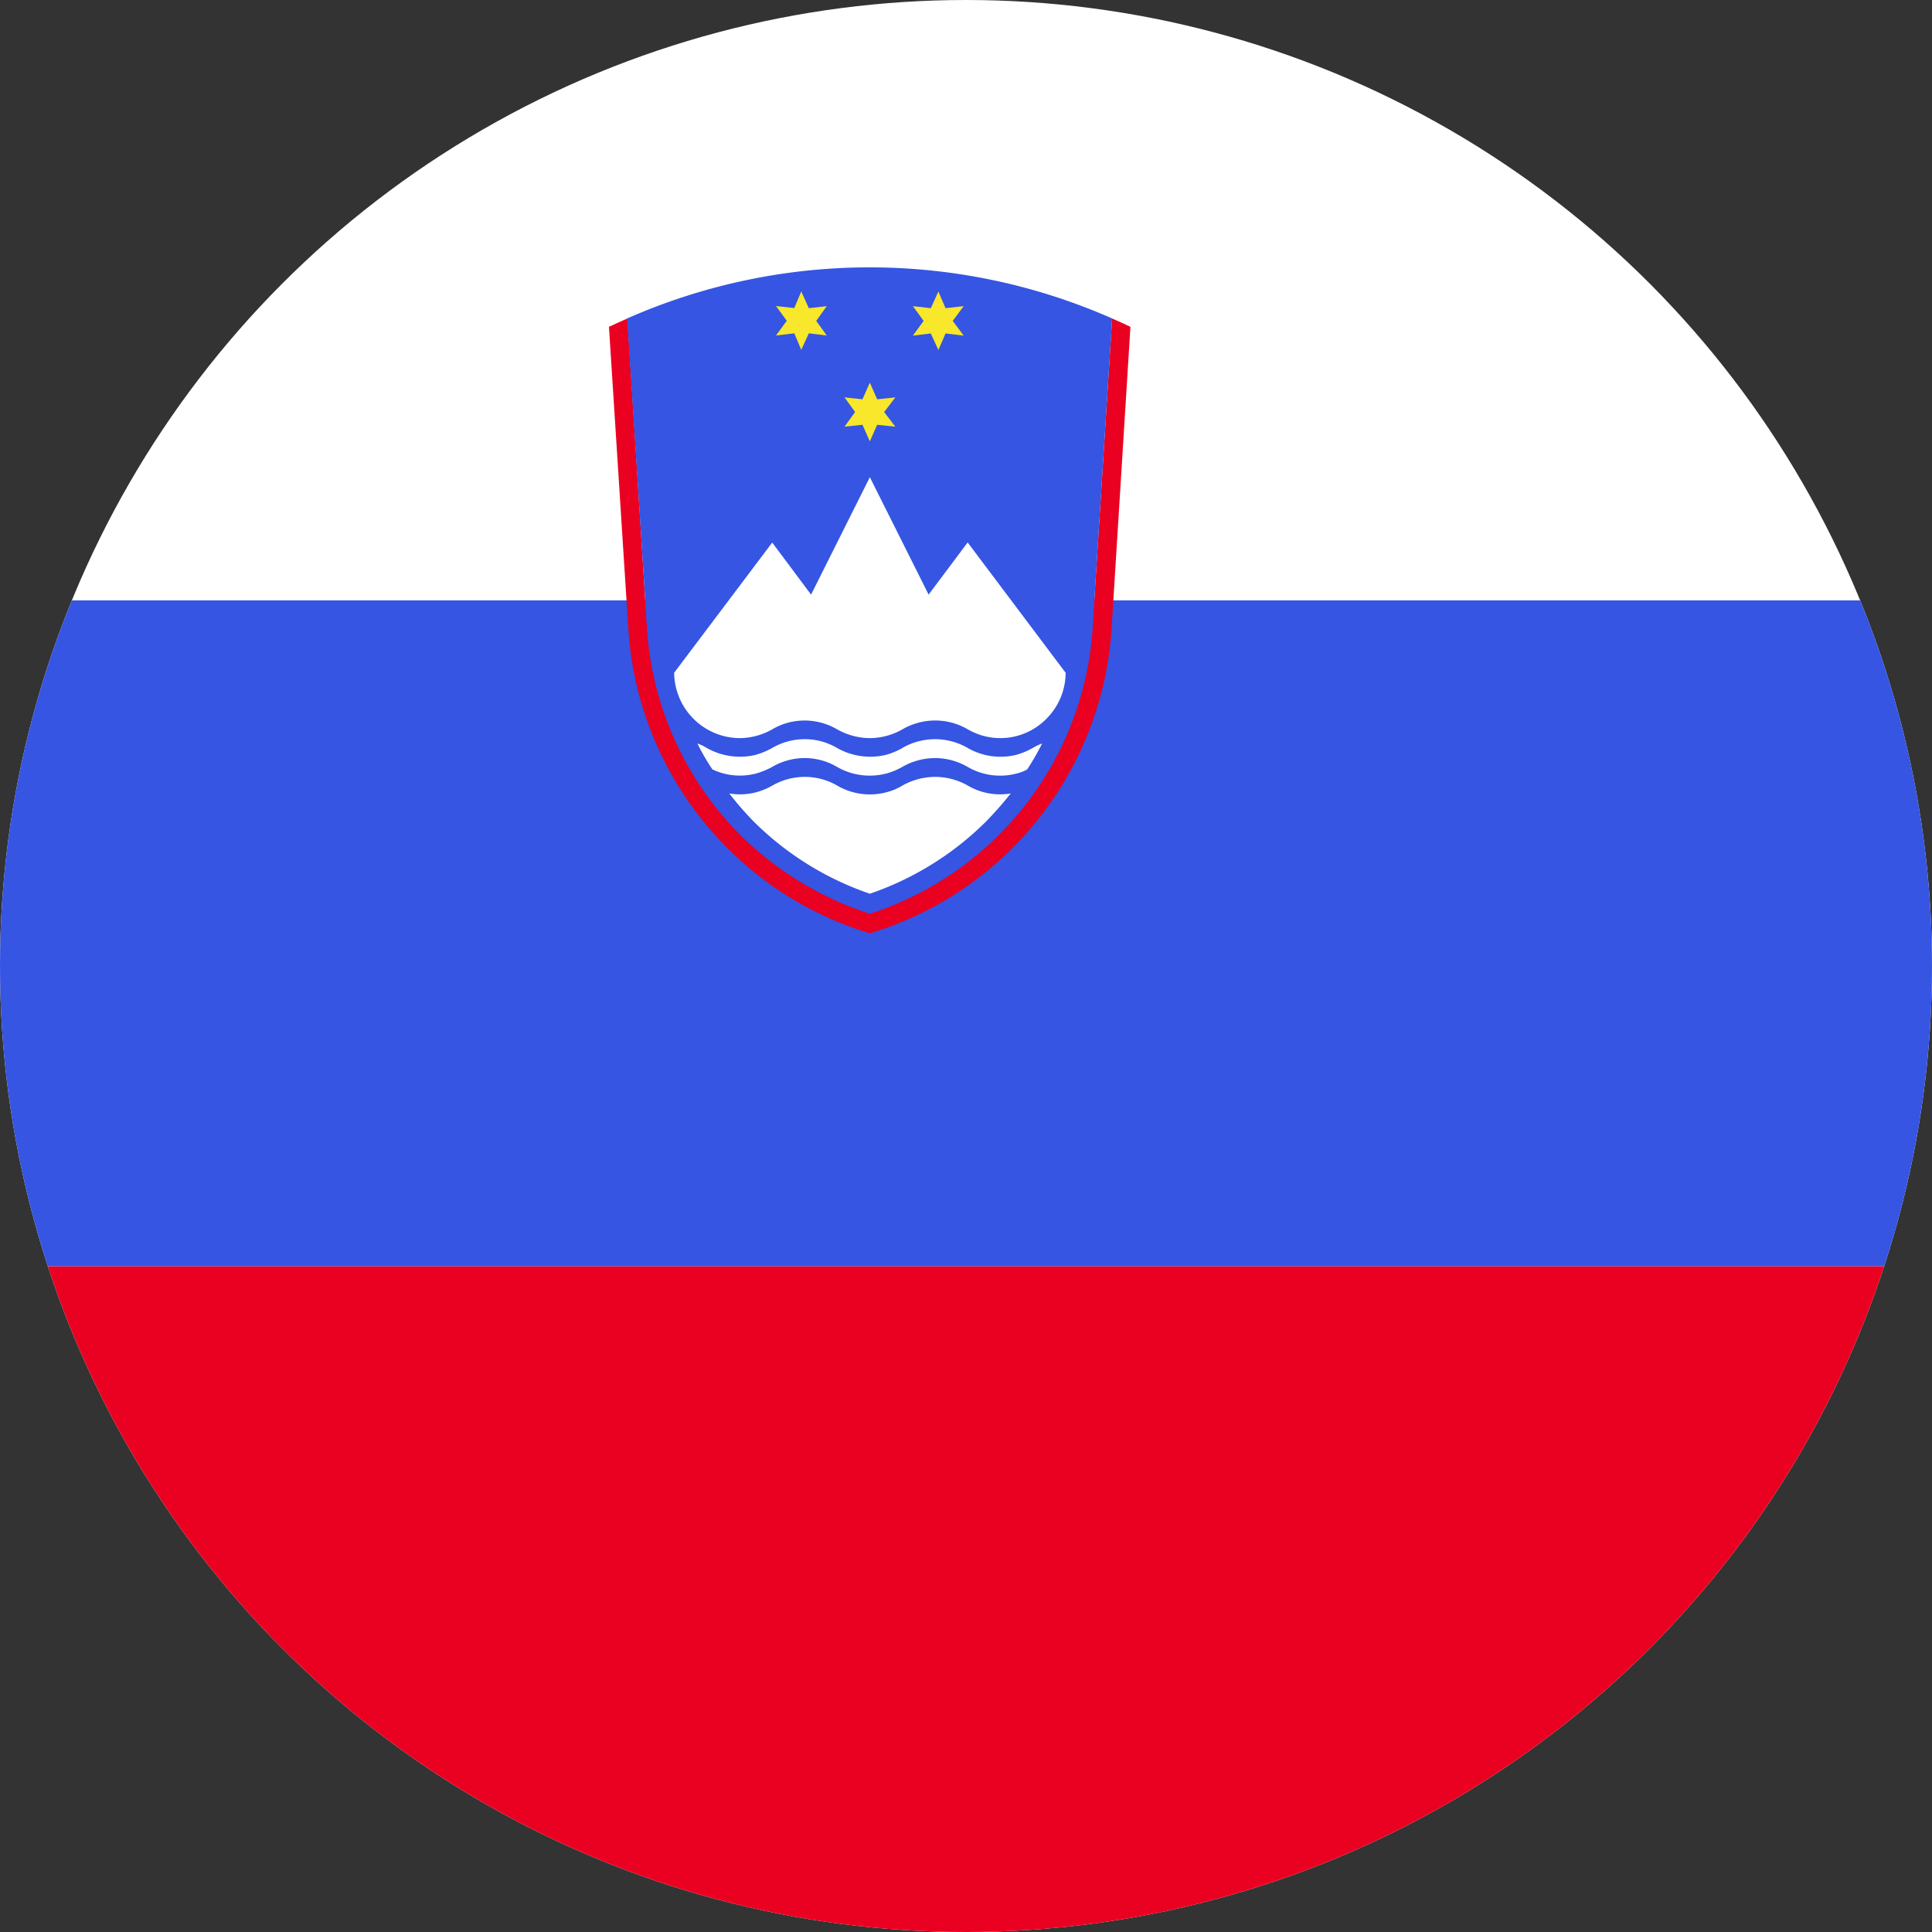 <svg xmlns="http://www.w3.org/2000/svg" xmlns:xlink="http://www.w3.org/1999/xlink" width="95" height="95" viewBox="0 0 95 95">
  <rect x="0" y="0" width="95" height="95" fill="#333333" stroke="none"/>
  <defs>
    <clipPath id="clip-path">
      <circle id="Elipse_5295" data-name="Elipse 5295" cx="47.5" cy="47.5" r="47.5" transform="translate(753 765)" fill="#e8e8e8"/>
    </clipPath>
    <clipPath id="clip-path-2">
      <rect id="Rectángulo_294293" data-name="Rectángulo 294293" width="168.379" height="98.216" fill="none"/>
    </clipPath>
  </defs>
  <g id="Enmascarar_grupo_89" data-name="Enmascarar grupo 89" transform="translate(-753 -765)" clip-path="url(#clip-path)">
    <g id="SLOVENIA" transform="translate(129.742 505.679)">
      <g id="Grupo_882195" data-name="Grupo 882195" transform="translate(616.879 256.105)">
        <g id="Grupo_882194" data-name="Grupo 882194">
          <g id="Grupo_882193" data-name="Grupo 882193" clip-path="url(#clip-path-2)">
            <rect id="Rectángulo_294289" data-name="Rectángulo 294289" width="168.379" height="98.216" fill="#fff"/>
            <rect id="Rectángulo_294290" data-name="Rectángulo 294290" width="168.379" height="32.742" transform="translate(0 65.474)" fill="#ea0020"/>
            <rect id="Rectángulo_294291" data-name="Rectángulo 294291" width="168.379" height="32.737" transform="translate(0 32.737)" fill="#3555e2"/>
            <g id="Grupo_882192" data-name="Grupo 882192">
              <g id="Grupo_882191" data-name="Grupo 882191" clip-path="url(#clip-path-2)">
                <path id="Trazado_621971" data-name="Trazado 621971" d="M625.032,259.868c-.316.135-.607.271-.913.411l.953,14.855A16.741,16.741,0,0,0,636.947,290.1h0a16.749,16.749,0,0,0,11.885-14.965l.928-14.855c-.291-.141-.587-.276-.9-.411h0l-.963,15.206a15.84,15.84,0,0,1-10.952,14.057h0a16.079,16.079,0,0,1-6.371-3.878,15.845,15.845,0,0,1-4.586-10.179l-.958-15.206h0" transform="translate(-587.796 -240.992)" fill="#ea0020"/>
                <path id="Trazado_621972" data-name="Trazado 621972" d="M648.147,261.88a29.546,29.546,0,0,0-23.85,0l.978,15.206a15.845,15.845,0,0,0,4.586,10.179,16.079,16.079,0,0,0,6.371,3.878h0a15.84,15.84,0,0,0,10.952-14.057" transform="translate(-587.081 -243.004)" fill="#3555e2"/>
                <path id="Trazado_621973" data-name="Trazado 621973" d="M628.378,261.942l.549-.72-.892.093-.362-.818-.362.818-.882-.093.52.72-.52.72.882-.093.362.813.362-.813.892.093" transform="translate(-578.523 -238.465)" fill="#f8e72a"/>
                <path id="Trazado_621974" data-name="Trazado 621974" d="M627.735,261.049l.519-.725-.882.1L627,259.6l-.343.818-.9-.1.529.725-.529.725.9-.108.343.814.372-.814.882.108" transform="translate(-581.221 -242.054)" fill="#f8e72a"/>
                <path id="Trazado_621975" data-name="Trazado 621975" d="M629.057,261.049l.539-.725-.891.1-.353-.818-.373.818-.881-.1.529.725-.529.725.881-.108.373.814.353-.814.891.108" transform="translate(-575.831 -242.054)" fill="#f8e72a"/>
                <path id="Trazado_621976" data-name="Trazado 621976" d="M644,271.035l-4.811-6.4L637.27,267.2l-2.89-5.774-2.89,5.774-1.911-2.559-4.821,6.4a3.246,3.246,0,0,0,3.211,3.216,3.279,3.279,0,0,0,1.611-.432h0a3.1,3.1,0,0,1,.773-.326,3.165,3.165,0,0,1,2.418.326,3.322,3.322,0,0,0,1.61.432h0a3.252,3.252,0,0,0,1.6-.432,3.211,3.211,0,0,1,2.438-.326,3.312,3.312,0,0,1,.778.326h0a3.177,3.177,0,0,0,3.858-.512,3.221,3.221,0,0,0,.953-2.273" transform="translate(-585.229 -234.746)" fill="#fff"/>
                <path id="Trazado_621977" data-name="Trazado 621977" d="M624.986,264.2a10.676,10.676,0,0,0,.737,1.274h0a3.143,3.143,0,0,0,2.157.2,3.943,3.943,0,0,0,.783-.321h0a3.178,3.178,0,0,1,1.585-.436h0a3.136,3.136,0,0,1,1.605.436,3.227,3.227,0,0,0,2.433.321,3.334,3.334,0,0,0,.773-.321h0a3.26,3.26,0,0,1,1.615-.436h-.015a3.213,3.213,0,0,1,1.616.436,3.174,3.174,0,0,0,2.418.321,1.94,1.94,0,0,0,.512-.2,13.238,13.238,0,0,0,.732-1.274h0a3,3,0,0,0-.461.221h0a3.751,3.751,0,0,1-.783.331,3.247,3.247,0,0,1-2.418-.331,3.206,3.206,0,0,0-1.616-.432h.015a3.254,3.254,0,0,0-1.615.432h.01a3.626,3.626,0,0,1-.782.331,3.3,3.3,0,0,1-2.433-.331,3.13,3.13,0,0,0-1.605-.432h0a3.172,3.172,0,0,0-1.585.432h0a3.979,3.979,0,0,1-.783.331,3.3,3.3,0,0,1-2.433-.331,2.613,2.613,0,0,0-.461-.221h0" transform="translate(-584.314 -224.426)" fill="#fff"/>
                <path id="Trazado_621978" data-name="Trazado 621978" d="M639.144,265.174a17.952,17.952,0,0,1-1.214,1.38,14.98,14.98,0,0,1-5.714,3.552h0a14.943,14.943,0,0,1-5.714-3.552,15.841,15.841,0,0,1-1.2-1.38h0a3.143,3.143,0,0,0,1.334-.06,3.223,3.223,0,0,0,.783-.326h0a3.218,3.218,0,0,1,1.585-.427h0a3.175,3.175,0,0,1,1.605.427,3.183,3.183,0,0,0,2.433.326,2.8,2.8,0,0,0,.773-.326h0a3.3,3.3,0,0,1,1.615-.427h-.015a3.254,3.254,0,0,1,1.616.427,3.135,3.135,0,0,0,2.117.386h0" transform="translate(-583.064 -222.944)" fill="#fff"/>
              </g>
            </g>
          </g>
        </g>
      </g>
    </g>
  </g>
</svg>
